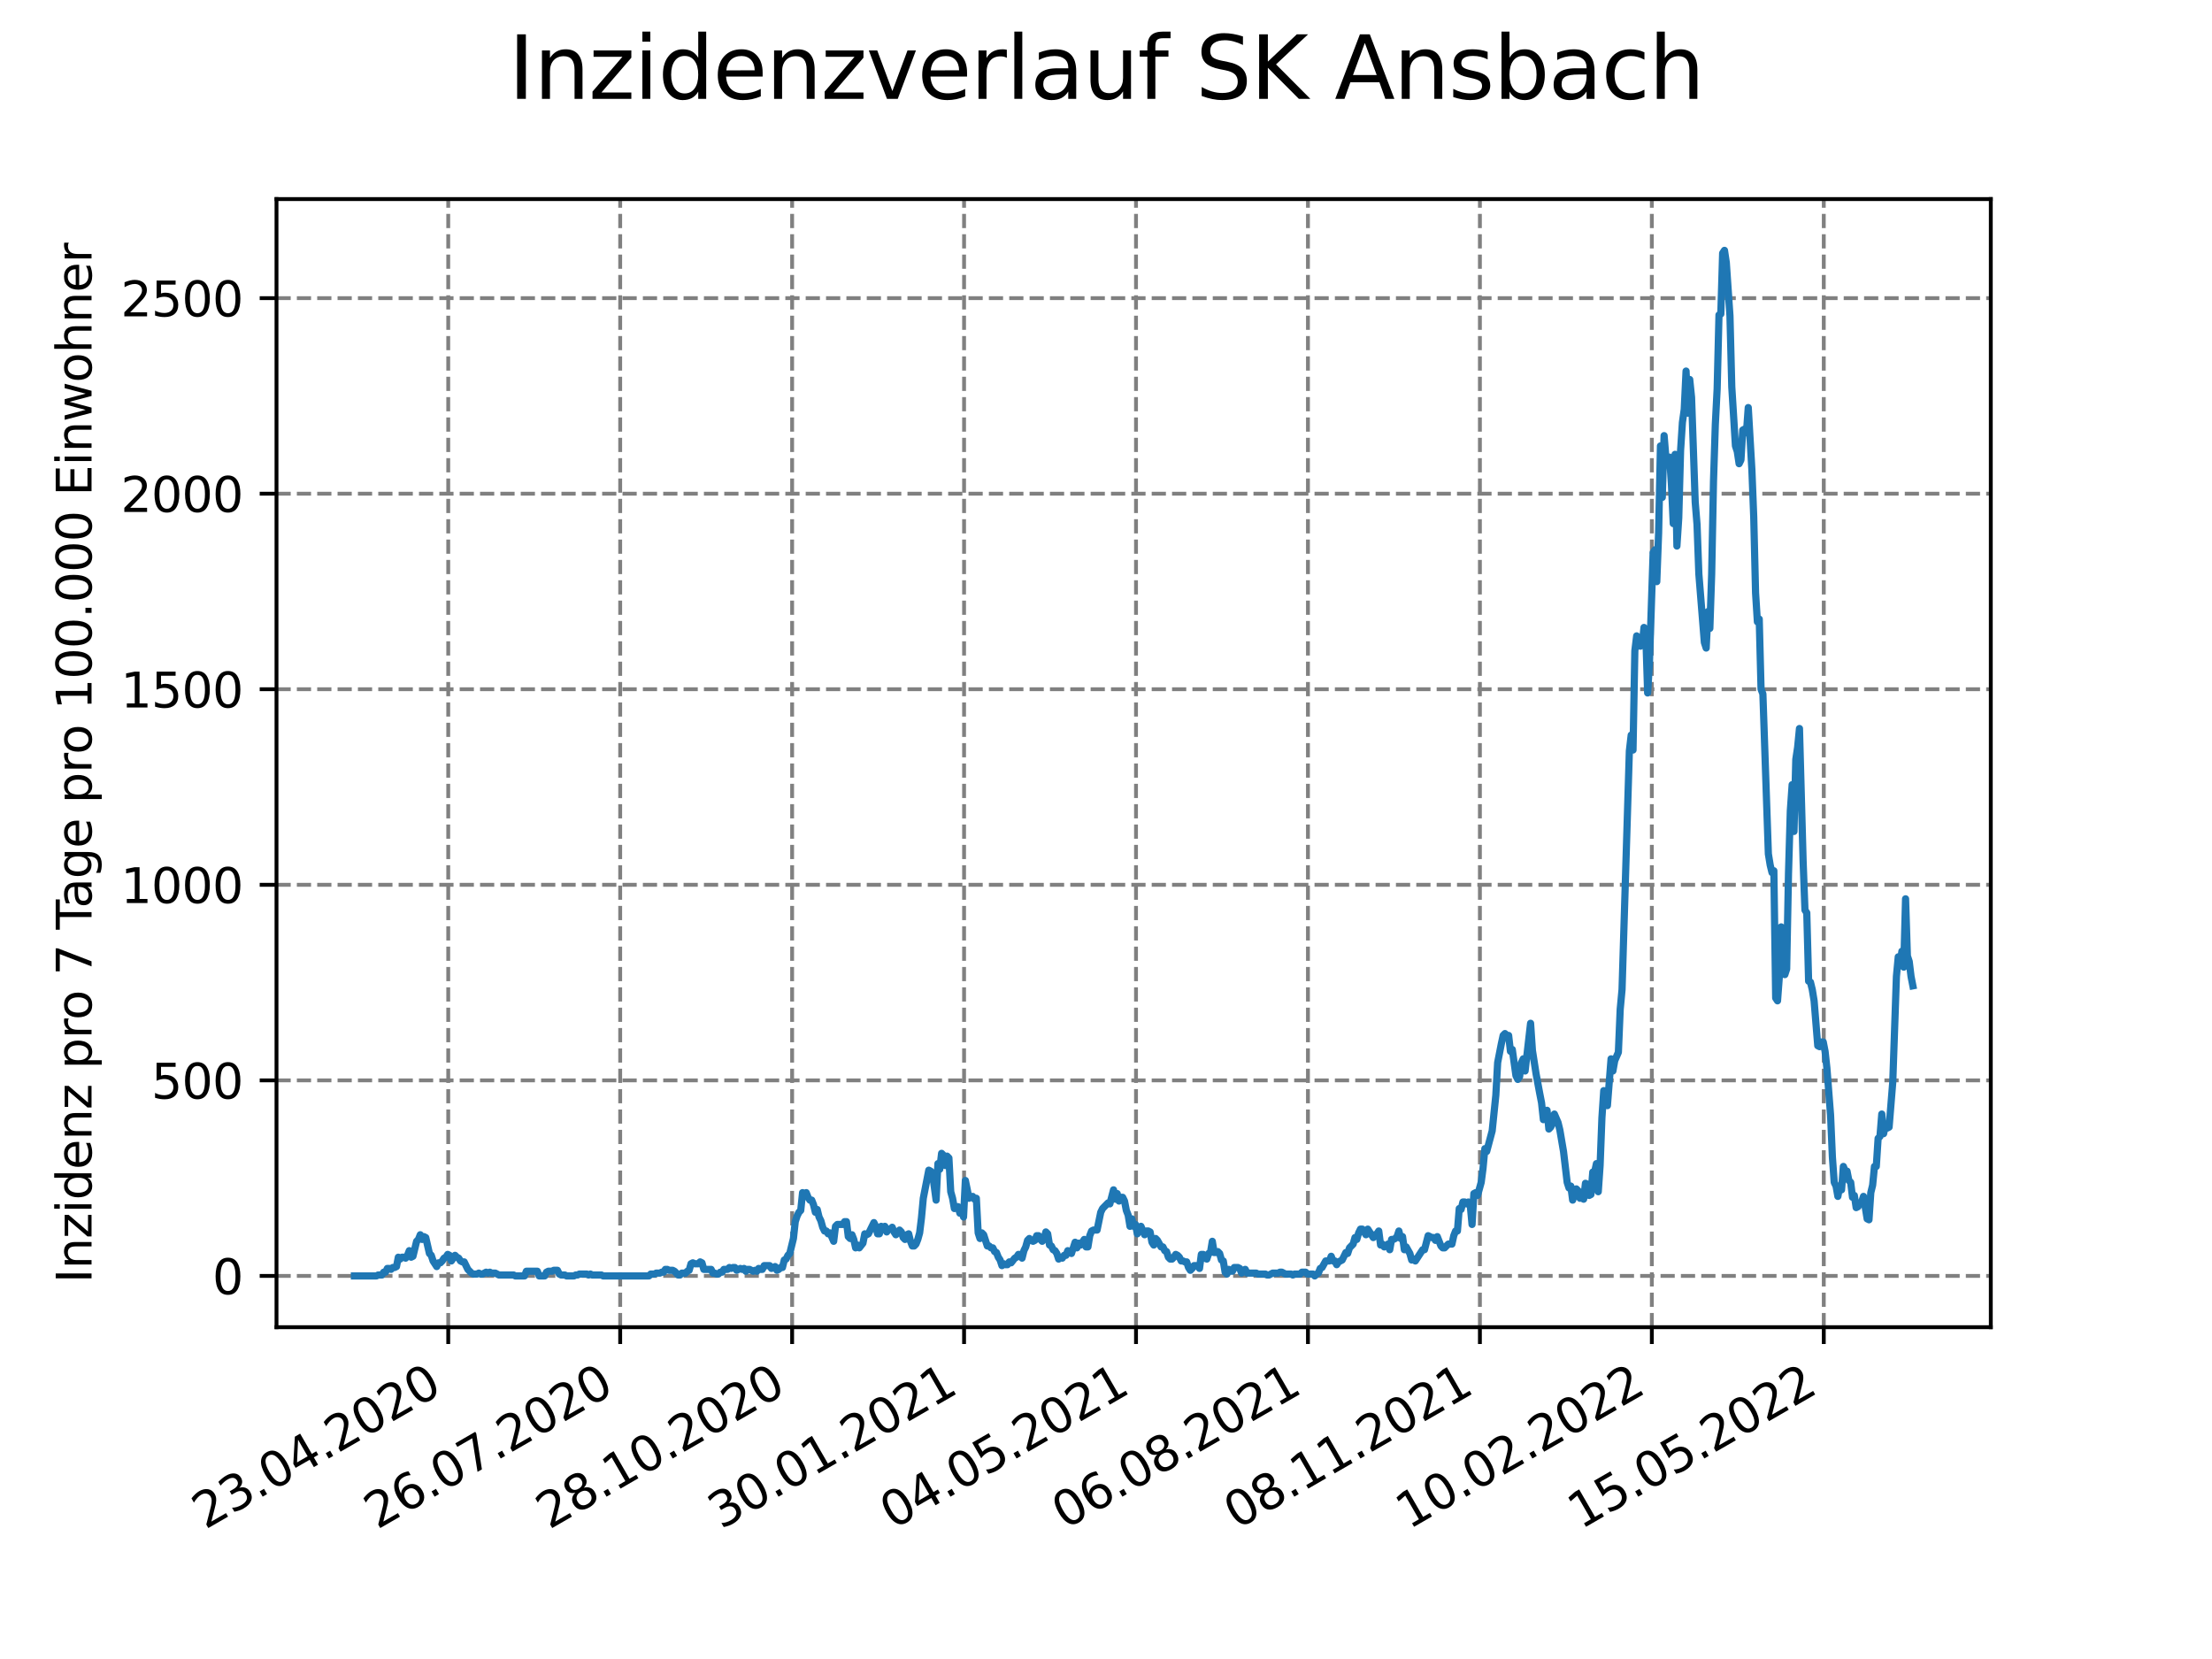 <?xml version="1.0" encoding="utf-8" standalone="no"?>
<!DOCTYPE svg PUBLIC "-//W3C//DTD SVG 1.1//EN"
  "http://www.w3.org/Graphics/SVG/1.1/DTD/svg11.dtd">
<svg xmlns:xlink="http://www.w3.org/1999/xlink" width="460.8pt" height="345.6pt" viewBox="0 0 460.8 345.6" xmlns="http://www.w3.org/2000/svg" version="1.1">
 <defs>
  <style type="text/css">*{stroke-linejoin: round; stroke-linecap: butt}</style>
 </defs>
 <g id="figure_1">
  <g id="patch_1">
   <path d="M 0 345.6 
L 460.8 345.6 
L 460.8 0 
L 0 0 
z
" style="fill: #ffffff"/>
  </g>
  <g id="axes_1">
   <g id="patch_2">
    <path d="M 57.6 276.48 
L 414.72 276.48 
L 414.72 41.472 
L 57.6 41.472 
z
" style="fill: #ffffff"/>
   </g>
   <g id="matplotlib.axis_1">
    <g id="xtick_1">
     <g id="line2d_1">
      <path d="M 93.377 276.48 
L 93.377 41.472 
" clip-path="url(#p23b00a2fdf)" style="fill: none; stroke-dasharray: 2.96,1.28; stroke-dashoffset: 0; stroke: #808080; stroke-width: 0.8"/>
     </g>
     <g id="line2d_2">
      <defs>
       <path id="m3eb4e3d3c9" d="M 0 0 
L 0 3.5 
" style="stroke: #000000; stroke-width: 0.8"/>
      </defs>
      <g>
       <use xlink:href="#m3eb4e3d3c9" x="93.377" y="276.48" style="stroke: #000000; stroke-width: 0.8"/>
      </g>
     </g>
     <g id="text_1">
      <!-- 23.04.2020 -->
      <g transform="translate(42.752 318.689)rotate(-30)scale(0.1 -0.1)">
       <defs>
        <path id="DejaVuSans-32" d="M 1228 531 
L 3431 531 
L 3431 0 
L 469 0 
L 469 531 
Q 828 903 1448 1529 
Q 2069 2156 2228 2338 
Q 2531 2678 2651 2914 
Q 2772 3150 2772 3378 
Q 2772 3750 2511 3984 
Q 2250 4219 1831 4219 
Q 1534 4219 1204 4116 
Q 875 4013 500 3803 
L 500 4441 
Q 881 4594 1212 4672 
Q 1544 4750 1819 4750 
Q 2544 4750 2975 4387 
Q 3406 4025 3406 3419 
Q 3406 3131 3298 2873 
Q 3191 2616 2906 2266 
Q 2828 2175 2409 1742 
Q 1991 1309 1228 531 
z
" transform="scale(0.016)"/>
        <path id="DejaVuSans-33" d="M 2597 2516 
Q 3050 2419 3304 2112 
Q 3559 1806 3559 1356 
Q 3559 666 3084 287 
Q 2609 -91 1734 -91 
Q 1441 -91 1130 -33 
Q 819 25 488 141 
L 488 750 
Q 750 597 1062 519 
Q 1375 441 1716 441 
Q 2309 441 2620 675 
Q 2931 909 2931 1356 
Q 2931 1769 2642 2001 
Q 2353 2234 1838 2234 
L 1294 2234 
L 1294 2753 
L 1863 2753 
Q 2328 2753 2575 2939 
Q 2822 3125 2822 3475 
Q 2822 3834 2567 4026 
Q 2313 4219 1838 4219 
Q 1578 4219 1281 4162 
Q 984 4106 628 3988 
L 628 4550 
Q 988 4650 1302 4700 
Q 1616 4750 1894 4750 
Q 2613 4750 3031 4423 
Q 3450 4097 3450 3541 
Q 3450 3153 3228 2886 
Q 3006 2619 2597 2516 
z
" transform="scale(0.016)"/>
        <path id="DejaVuSans-2e" d="M 684 794 
L 1344 794 
L 1344 0 
L 684 0 
L 684 794 
z
" transform="scale(0.016)"/>
        <path id="DejaVuSans-30" d="M 2034 4250 
Q 1547 4250 1301 3770 
Q 1056 3291 1056 2328 
Q 1056 1369 1301 889 
Q 1547 409 2034 409 
Q 2525 409 2770 889 
Q 3016 1369 3016 2328 
Q 3016 3291 2770 3770 
Q 2525 4250 2034 4250 
z
M 2034 4750 
Q 2819 4750 3233 4129 
Q 3647 3509 3647 2328 
Q 3647 1150 3233 529 
Q 2819 -91 2034 -91 
Q 1250 -91 836 529 
Q 422 1150 422 2328 
Q 422 3509 836 4129 
Q 1250 4750 2034 4750 
z
" transform="scale(0.016)"/>
        <path id="DejaVuSans-34" d="M 2419 4116 
L 825 1625 
L 2419 1625 
L 2419 4116 
z
M 2253 4666 
L 3047 4666 
L 3047 1625 
L 3713 1625 
L 3713 1100 
L 3047 1100 
L 3047 0 
L 2419 0 
L 2419 1100 
L 313 1100 
L 313 1709 
L 2253 4666 
z
" transform="scale(0.016)"/>
       </defs>
       <use xlink:href="#DejaVuSans-32"/>
       <use xlink:href="#DejaVuSans-33" x="63.623"/>
       <use xlink:href="#DejaVuSans-2e" x="127.246"/>
       <use xlink:href="#DejaVuSans-30" x="159.033"/>
       <use xlink:href="#DejaVuSans-34" x="222.656"/>
       <use xlink:href="#DejaVuSans-2e" x="286.279"/>
       <use xlink:href="#DejaVuSans-32" x="318.066"/>
       <use xlink:href="#DejaVuSans-30" x="381.689"/>
       <use xlink:href="#DejaVuSans-32" x="445.312"/>
       <use xlink:href="#DejaVuSans-30" x="508.936"/>
      </g>
     </g>
    </g>
    <g id="xtick_2">
     <g id="line2d_3">
      <path d="M 129.196 276.48 
L 129.196 41.472 
" clip-path="url(#p23b00a2fdf)" style="fill: none; stroke-dasharray: 2.96,1.28; stroke-dashoffset: 0; stroke: #808080; stroke-width: 0.8"/>
     </g>
     <g id="line2d_4">
      <g>
       <use xlink:href="#m3eb4e3d3c9" x="129.196" y="276.48" style="stroke: #000000; stroke-width: 0.8"/>
      </g>
     </g>
     <g id="text_2">
      <!-- 26.07.2020 -->
      <g transform="translate(78.571 318.689)rotate(-30)scale(0.1 -0.1)">
       <defs>
        <path id="DejaVuSans-36" d="M 2113 2584 
Q 1688 2584 1439 2293 
Q 1191 2003 1191 1497 
Q 1191 994 1439 701 
Q 1688 409 2113 409 
Q 2538 409 2786 701 
Q 3034 994 3034 1497 
Q 3034 2003 2786 2293 
Q 2538 2584 2113 2584 
z
M 3366 4563 
L 3366 3988 
Q 3128 4100 2886 4159 
Q 2644 4219 2406 4219 
Q 1781 4219 1451 3797 
Q 1122 3375 1075 2522 
Q 1259 2794 1537 2939 
Q 1816 3084 2150 3084 
Q 2853 3084 3261 2657 
Q 3669 2231 3669 1497 
Q 3669 778 3244 343 
Q 2819 -91 2113 -91 
Q 1303 -91 875 529 
Q 447 1150 447 2328 
Q 447 3434 972 4092 
Q 1497 4750 2381 4750 
Q 2619 4750 2861 4703 
Q 3103 4656 3366 4563 
z
" transform="scale(0.016)"/>
        <path id="DejaVuSans-37" d="M 525 4666 
L 3525 4666 
L 3525 4397 
L 1831 0 
L 1172 0 
L 2766 4134 
L 525 4134 
L 525 4666 
z
" transform="scale(0.016)"/>
       </defs>
       <use xlink:href="#DejaVuSans-32"/>
       <use xlink:href="#DejaVuSans-36" x="63.623"/>
       <use xlink:href="#DejaVuSans-2e" x="127.246"/>
       <use xlink:href="#DejaVuSans-30" x="159.033"/>
       <use xlink:href="#DejaVuSans-37" x="222.656"/>
       <use xlink:href="#DejaVuSans-2e" x="286.279"/>
       <use xlink:href="#DejaVuSans-32" x="318.066"/>
       <use xlink:href="#DejaVuSans-30" x="381.689"/>
       <use xlink:href="#DejaVuSans-32" x="445.312"/>
       <use xlink:href="#DejaVuSans-30" x="508.936"/>
      </g>
     </g>
    </g>
    <g id="xtick_3">
     <g id="line2d_5">
      <path d="M 165.015 276.48 
L 165.015 41.472 
" clip-path="url(#p23b00a2fdf)" style="fill: none; stroke-dasharray: 2.96,1.28; stroke-dashoffset: 0; stroke: #808080; stroke-width: 0.8"/>
     </g>
     <g id="line2d_6">
      <g>
       <use xlink:href="#m3eb4e3d3c9" x="165.015" y="276.48" style="stroke: #000000; stroke-width: 0.8"/>
      </g>
     </g>
     <g id="text_3">
      <!-- 28.10.2020 -->
      <g transform="translate(114.39 318.689)rotate(-30)scale(0.1 -0.1)">
       <defs>
        <path id="DejaVuSans-38" d="M 2034 2216 
Q 1584 2216 1326 1975 
Q 1069 1734 1069 1313 
Q 1069 891 1326 650 
Q 1584 409 2034 409 
Q 2484 409 2743 651 
Q 3003 894 3003 1313 
Q 3003 1734 2745 1975 
Q 2488 2216 2034 2216 
z
M 1403 2484 
Q 997 2584 770 2862 
Q 544 3141 544 3541 
Q 544 4100 942 4425 
Q 1341 4750 2034 4750 
Q 2731 4750 3128 4425 
Q 3525 4100 3525 3541 
Q 3525 3141 3298 2862 
Q 3072 2584 2669 2484 
Q 3125 2378 3379 2068 
Q 3634 1759 3634 1313 
Q 3634 634 3220 271 
Q 2806 -91 2034 -91 
Q 1263 -91 848 271 
Q 434 634 434 1313 
Q 434 1759 690 2068 
Q 947 2378 1403 2484 
z
M 1172 3481 
Q 1172 3119 1398 2916 
Q 1625 2713 2034 2713 
Q 2441 2713 2670 2916 
Q 2900 3119 2900 3481 
Q 2900 3844 2670 4047 
Q 2441 4250 2034 4250 
Q 1625 4250 1398 4047 
Q 1172 3844 1172 3481 
z
" transform="scale(0.016)"/>
        <path id="DejaVuSans-31" d="M 794 531 
L 1825 531 
L 1825 4091 
L 703 3866 
L 703 4441 
L 1819 4666 
L 2450 4666 
L 2450 531 
L 3481 531 
L 3481 0 
L 794 0 
L 794 531 
z
" transform="scale(0.016)"/>
       </defs>
       <use xlink:href="#DejaVuSans-32"/>
       <use xlink:href="#DejaVuSans-38" x="63.623"/>
       <use xlink:href="#DejaVuSans-2e" x="127.246"/>
       <use xlink:href="#DejaVuSans-31" x="159.033"/>
       <use xlink:href="#DejaVuSans-30" x="222.656"/>
       <use xlink:href="#DejaVuSans-2e" x="286.279"/>
       <use xlink:href="#DejaVuSans-32" x="318.066"/>
       <use xlink:href="#DejaVuSans-30" x="381.689"/>
       <use xlink:href="#DejaVuSans-32" x="445.312"/>
       <use xlink:href="#DejaVuSans-30" x="508.936"/>
      </g>
     </g>
    </g>
    <g id="xtick_4">
     <g id="line2d_7">
      <path d="M 200.833 276.48 
L 200.833 41.472 
" clip-path="url(#p23b00a2fdf)" style="fill: none; stroke-dasharray: 2.96,1.28; stroke-dashoffset: 0; stroke: #808080; stroke-width: 0.8"/>
     </g>
     <g id="line2d_8">
      <g>
       <use xlink:href="#m3eb4e3d3c9" x="200.833" y="276.48" style="stroke: #000000; stroke-width: 0.8"/>
      </g>
     </g>
     <g id="text_4">
      <!-- 30.01.2021 -->
      <g transform="translate(150.208 318.689)rotate(-30)scale(0.1 -0.1)">
       <use xlink:href="#DejaVuSans-33"/>
       <use xlink:href="#DejaVuSans-30" x="63.623"/>
       <use xlink:href="#DejaVuSans-2e" x="127.246"/>
       <use xlink:href="#DejaVuSans-30" x="159.033"/>
       <use xlink:href="#DejaVuSans-31" x="222.656"/>
       <use xlink:href="#DejaVuSans-2e" x="286.279"/>
       <use xlink:href="#DejaVuSans-32" x="318.066"/>
       <use xlink:href="#DejaVuSans-30" x="381.689"/>
       <use xlink:href="#DejaVuSans-32" x="445.312"/>
       <use xlink:href="#DejaVuSans-31" x="508.936"/>
      </g>
     </g>
    </g>
    <g id="xtick_5">
     <g id="line2d_9">
      <path d="M 236.652 276.48 
L 236.652 41.472 
" clip-path="url(#p23b00a2fdf)" style="fill: none; stroke-dasharray: 2.96,1.28; stroke-dashoffset: 0; stroke: #808080; stroke-width: 0.8"/>
     </g>
     <g id="line2d_10">
      <g>
       <use xlink:href="#m3eb4e3d3c9" x="236.652" y="276.48" style="stroke: #000000; stroke-width: 0.8"/>
      </g>
     </g>
     <g id="text_5">
      <!-- 04.05.2021 -->
      <g transform="translate(186.027 318.689)rotate(-30)scale(0.1 -0.1)">
       <defs>
        <path id="DejaVuSans-35" d="M 691 4666 
L 3169 4666 
L 3169 4134 
L 1269 4134 
L 1269 2991 
Q 1406 3038 1543 3061 
Q 1681 3084 1819 3084 
Q 2600 3084 3056 2656 
Q 3513 2228 3513 1497 
Q 3513 744 3044 326 
Q 2575 -91 1722 -91 
Q 1428 -91 1123 -41 
Q 819 9 494 109 
L 494 744 
Q 775 591 1075 516 
Q 1375 441 1709 441 
Q 2250 441 2565 725 
Q 2881 1009 2881 1497 
Q 2881 1984 2565 2268 
Q 2250 2553 1709 2553 
Q 1456 2553 1204 2497 
Q 953 2441 691 2322 
L 691 4666 
z
" transform="scale(0.016)"/>
       </defs>
       <use xlink:href="#DejaVuSans-30"/>
       <use xlink:href="#DejaVuSans-34" x="63.623"/>
       <use xlink:href="#DejaVuSans-2e" x="127.246"/>
       <use xlink:href="#DejaVuSans-30" x="159.033"/>
       <use xlink:href="#DejaVuSans-35" x="222.656"/>
       <use xlink:href="#DejaVuSans-2e" x="286.279"/>
       <use xlink:href="#DejaVuSans-32" x="318.066"/>
       <use xlink:href="#DejaVuSans-30" x="381.689"/>
       <use xlink:href="#DejaVuSans-32" x="445.312"/>
       <use xlink:href="#DejaVuSans-31" x="508.936"/>
      </g>
     </g>
    </g>
    <g id="xtick_6">
     <g id="line2d_11">
      <path d="M 272.471 276.48 
L 272.471 41.472 
" clip-path="url(#p23b00a2fdf)" style="fill: none; stroke-dasharray: 2.96,1.28; stroke-dashoffset: 0; stroke: #808080; stroke-width: 0.8"/>
     </g>
     <g id="line2d_12">
      <g>
       <use xlink:href="#m3eb4e3d3c9" x="272.471" y="276.48" style="stroke: #000000; stroke-width: 0.8"/>
      </g>
     </g>
     <g id="text_6">
      <!-- 06.08.2021 -->
      <g transform="translate(221.846 318.689)rotate(-30)scale(0.1 -0.1)">
       <use xlink:href="#DejaVuSans-30"/>
       <use xlink:href="#DejaVuSans-36" x="63.623"/>
       <use xlink:href="#DejaVuSans-2e" x="127.246"/>
       <use xlink:href="#DejaVuSans-30" x="159.033"/>
       <use xlink:href="#DejaVuSans-38" x="222.656"/>
       <use xlink:href="#DejaVuSans-2e" x="286.279"/>
       <use xlink:href="#DejaVuSans-32" x="318.066"/>
       <use xlink:href="#DejaVuSans-30" x="381.689"/>
       <use xlink:href="#DejaVuSans-32" x="445.312"/>
       <use xlink:href="#DejaVuSans-31" x="508.936"/>
      </g>
     </g>
    </g>
    <g id="xtick_7">
     <g id="line2d_13">
      <path d="M 308.29 276.48 
L 308.29 41.472 
" clip-path="url(#p23b00a2fdf)" style="fill: none; stroke-dasharray: 2.96,1.28; stroke-dashoffset: 0; stroke: #808080; stroke-width: 0.8"/>
     </g>
     <g id="line2d_14">
      <g>
       <use xlink:href="#m3eb4e3d3c9" x="308.29" y="276.48" style="stroke: #000000; stroke-width: 0.8"/>
      </g>
     </g>
     <g id="text_7">
      <!-- 08.11.2021 -->
      <g transform="translate(257.664 318.689)rotate(-30)scale(0.1 -0.1)">
       <use xlink:href="#DejaVuSans-30"/>
       <use xlink:href="#DejaVuSans-38" x="63.623"/>
       <use xlink:href="#DejaVuSans-2e" x="127.246"/>
       <use xlink:href="#DejaVuSans-31" x="159.033"/>
       <use xlink:href="#DejaVuSans-31" x="222.656"/>
       <use xlink:href="#DejaVuSans-2e" x="286.279"/>
       <use xlink:href="#DejaVuSans-32" x="318.066"/>
       <use xlink:href="#DejaVuSans-30" x="381.689"/>
       <use xlink:href="#DejaVuSans-32" x="445.312"/>
       <use xlink:href="#DejaVuSans-31" x="508.936"/>
      </g>
     </g>
    </g>
    <g id="xtick_8">
     <g id="line2d_15">
      <path d="M 344.108 276.48 
L 344.108 41.472 
" clip-path="url(#p23b00a2fdf)" style="fill: none; stroke-dasharray: 2.96,1.28; stroke-dashoffset: 0; stroke: #808080; stroke-width: 0.8"/>
     </g>
     <g id="line2d_16">
      <g>
       <use xlink:href="#m3eb4e3d3c9" x="344.108" y="276.48" style="stroke: #000000; stroke-width: 0.8"/>
      </g>
     </g>
     <g id="text_8">
      <!-- 10.02.2022 -->
      <g transform="translate(293.483 318.689)rotate(-30)scale(0.1 -0.1)">
       <use xlink:href="#DejaVuSans-31"/>
       <use xlink:href="#DejaVuSans-30" x="63.623"/>
       <use xlink:href="#DejaVuSans-2e" x="127.246"/>
       <use xlink:href="#DejaVuSans-30" x="159.033"/>
       <use xlink:href="#DejaVuSans-32" x="222.656"/>
       <use xlink:href="#DejaVuSans-2e" x="286.279"/>
       <use xlink:href="#DejaVuSans-32" x="318.066"/>
       <use xlink:href="#DejaVuSans-30" x="381.689"/>
       <use xlink:href="#DejaVuSans-32" x="445.312"/>
       <use xlink:href="#DejaVuSans-32" x="508.936"/>
      </g>
     </g>
    </g>
    <g id="xtick_9">
     <g id="line2d_17">
      <path d="M 379.927 276.48 
L 379.927 41.472 
" clip-path="url(#p23b00a2fdf)" style="fill: none; stroke-dasharray: 2.96,1.28; stroke-dashoffset: 0; stroke: #808080; stroke-width: 0.8"/>
     </g>
     <g id="line2d_18">
      <g>
       <use xlink:href="#m3eb4e3d3c9" x="379.927" y="276.48" style="stroke: #000000; stroke-width: 0.8"/>
      </g>
     </g>
     <g id="text_9">
      <!-- 15.05.2022 -->
      <g transform="translate(329.302 318.689)rotate(-30)scale(0.1 -0.1)">
       <use xlink:href="#DejaVuSans-31"/>
       <use xlink:href="#DejaVuSans-35" x="63.623"/>
       <use xlink:href="#DejaVuSans-2e" x="127.246"/>
       <use xlink:href="#DejaVuSans-30" x="159.033"/>
       <use xlink:href="#DejaVuSans-35" x="222.656"/>
       <use xlink:href="#DejaVuSans-2e" x="286.279"/>
       <use xlink:href="#DejaVuSans-32" x="318.066"/>
       <use xlink:href="#DejaVuSans-30" x="381.689"/>
       <use xlink:href="#DejaVuSans-32" x="445.312"/>
       <use xlink:href="#DejaVuSans-32" x="508.936"/>
      </g>
     </g>
    </g>
   </g>
   <g id="matplotlib.axis_2">
    <g id="ytick_1">
     <g id="line2d_19">
      <path d="M 57.6 265.798 
L 414.72 265.798 
" clip-path="url(#p23b00a2fdf)" style="fill: none; stroke-dasharray: 2.96,1.28; stroke-dashoffset: 0; stroke: #808080; stroke-width: 0.8"/>
     </g>
     <g id="line2d_20">
      <defs>
       <path id="ma7a6ec6ac4" d="M 0 0 
L -3.5 0 
" style="stroke: #000000; stroke-width: 0.8"/>
      </defs>
      <g>
       <use xlink:href="#ma7a6ec6ac4" x="57.6" y="265.798" style="stroke: #000000; stroke-width: 0.8"/>
      </g>
     </g>
     <g id="text_10">
      <!-- 0 -->
      <g transform="translate(44.237 269.597)scale(0.1 -0.1)">
       <use xlink:href="#DejaVuSans-30"/>
      </g>
     </g>
    </g>
    <g id="ytick_2">
     <g id="line2d_21">
      <path d="M 57.6 225.059 
L 414.72 225.059 
" clip-path="url(#p23b00a2fdf)" style="fill: none; stroke-dasharray: 2.96,1.28; stroke-dashoffset: 0; stroke: #808080; stroke-width: 0.8"/>
     </g>
     <g id="line2d_22">
      <g>
       <use xlink:href="#ma7a6ec6ac4" x="57.6" y="225.059" style="stroke: #000000; stroke-width: 0.8"/>
      </g>
     </g>
     <g id="text_11">
      <!-- 500 -->
      <g transform="translate(31.512 228.859)scale(0.1 -0.1)">
       <use xlink:href="#DejaVuSans-35"/>
       <use xlink:href="#DejaVuSans-30" x="63.623"/>
       <use xlink:href="#DejaVuSans-30" x="127.246"/>
      </g>
     </g>
    </g>
    <g id="ytick_3">
     <g id="line2d_23">
      <path d="M 57.6 184.321 
L 414.72 184.321 
" clip-path="url(#p23b00a2fdf)" style="fill: none; stroke-dasharray: 2.96,1.28; stroke-dashoffset: 0; stroke: #808080; stroke-width: 0.8"/>
     </g>
     <g id="line2d_24">
      <g>
       <use xlink:href="#ma7a6ec6ac4" x="57.6" y="184.321" style="stroke: #000000; stroke-width: 0.8"/>
      </g>
     </g>
     <g id="text_12">
      <!-- 1000 -->
      <g transform="translate(25.15 188.12)scale(0.1 -0.1)">
       <use xlink:href="#DejaVuSans-31"/>
       <use xlink:href="#DejaVuSans-30" x="63.623"/>
       <use xlink:href="#DejaVuSans-30" x="127.246"/>
       <use xlink:href="#DejaVuSans-30" x="190.869"/>
      </g>
     </g>
    </g>
    <g id="ytick_4">
     <g id="line2d_25">
      <path d="M 57.6 143.582 
L 414.72 143.582 
" clip-path="url(#p23b00a2fdf)" style="fill: none; stroke-dasharray: 2.96,1.28; stroke-dashoffset: 0; stroke: #808080; stroke-width: 0.8"/>
     </g>
     <g id="line2d_26">
      <g>
       <use xlink:href="#ma7a6ec6ac4" x="57.6" y="143.582" style="stroke: #000000; stroke-width: 0.8"/>
      </g>
     </g>
     <g id="text_13">
      <!-- 1500 -->
      <g transform="translate(25.15 147.382)scale(0.1 -0.1)">
       <use xlink:href="#DejaVuSans-31"/>
       <use xlink:href="#DejaVuSans-35" x="63.623"/>
       <use xlink:href="#DejaVuSans-30" x="127.246"/>
       <use xlink:href="#DejaVuSans-30" x="190.869"/>
      </g>
     </g>
    </g>
    <g id="ytick_5">
     <g id="line2d_27">
      <path d="M 57.6 102.844 
L 414.72 102.844 
" clip-path="url(#p23b00a2fdf)" style="fill: none; stroke-dasharray: 2.96,1.28; stroke-dashoffset: 0; stroke: #808080; stroke-width: 0.8"/>
     </g>
     <g id="line2d_28">
      <g>
       <use xlink:href="#ma7a6ec6ac4" x="57.6" y="102.844" style="stroke: #000000; stroke-width: 0.8"/>
      </g>
     </g>
     <g id="text_14">
      <!-- 2000 -->
      <g transform="translate(25.15 106.643)scale(0.1 -0.1)">
       <use xlink:href="#DejaVuSans-32"/>
       <use xlink:href="#DejaVuSans-30" x="63.623"/>
       <use xlink:href="#DejaVuSans-30" x="127.246"/>
       <use xlink:href="#DejaVuSans-30" x="190.869"/>
      </g>
     </g>
    </g>
    <g id="ytick_6">
     <g id="line2d_29">
      <path d="M 57.6 62.105 
L 414.72 62.105 
" clip-path="url(#p23b00a2fdf)" style="fill: none; stroke-dasharray: 2.96,1.28; stroke-dashoffset: 0; stroke: #808080; stroke-width: 0.8"/>
     </g>
     <g id="line2d_30">
      <g>
       <use xlink:href="#ma7a6ec6ac4" x="57.6" y="62.105" style="stroke: #000000; stroke-width: 0.8"/>
      </g>
     </g>
     <g id="text_15">
      <!-- 2500 -->
      <g transform="translate(25.15 65.905)scale(0.1 -0.1)">
       <use xlink:href="#DejaVuSans-32"/>
       <use xlink:href="#DejaVuSans-35" x="63.623"/>
       <use xlink:href="#DejaVuSans-30" x="127.246"/>
       <use xlink:href="#DejaVuSans-30" x="190.869"/>
      </g>
     </g>
    </g>
    <g id="text_16">
     <!-- Inzidenz pro 7 Tage pro 100.000 Einwohner -->
     <g transform="translate(19.07 267.301)rotate(-90)scale(0.1 -0.1)">
      <defs>
       <path id="DejaVuSans-49" d="M 628 4666 
L 1259 4666 
L 1259 0 
L 628 0 
L 628 4666 
z
" transform="scale(0.016)"/>
       <path id="DejaVuSans-6e" d="M 3513 2113 
L 3513 0 
L 2938 0 
L 2938 2094 
Q 2938 2591 2744 2837 
Q 2550 3084 2163 3084 
Q 1697 3084 1428 2787 
Q 1159 2491 1159 1978 
L 1159 0 
L 581 0 
L 581 3500 
L 1159 3500 
L 1159 2956 
Q 1366 3272 1645 3428 
Q 1925 3584 2291 3584 
Q 2894 3584 3203 3211 
Q 3513 2838 3513 2113 
z
" transform="scale(0.016)"/>
       <path id="DejaVuSans-7a" d="M 353 3500 
L 3084 3500 
L 3084 2975 
L 922 459 
L 3084 459 
L 3084 0 
L 275 0 
L 275 525 
L 2438 3041 
L 353 3041 
L 353 3500 
z
" transform="scale(0.016)"/>
       <path id="DejaVuSans-69" d="M 603 3500 
L 1178 3500 
L 1178 0 
L 603 0 
L 603 3500 
z
M 603 4863 
L 1178 4863 
L 1178 4134 
L 603 4134 
L 603 4863 
z
" transform="scale(0.016)"/>
       <path id="DejaVuSans-64" d="M 2906 2969 
L 2906 4863 
L 3481 4863 
L 3481 0 
L 2906 0 
L 2906 525 
Q 2725 213 2448 61 
Q 2172 -91 1784 -91 
Q 1150 -91 751 415 
Q 353 922 353 1747 
Q 353 2572 751 3078 
Q 1150 3584 1784 3584 
Q 2172 3584 2448 3432 
Q 2725 3281 2906 2969 
z
M 947 1747 
Q 947 1113 1208 752 
Q 1469 391 1925 391 
Q 2381 391 2643 752 
Q 2906 1113 2906 1747 
Q 2906 2381 2643 2742 
Q 2381 3103 1925 3103 
Q 1469 3103 1208 2742 
Q 947 2381 947 1747 
z
" transform="scale(0.016)"/>
       <path id="DejaVuSans-65" d="M 3597 1894 
L 3597 1613 
L 953 1613 
Q 991 1019 1311 708 
Q 1631 397 2203 397 
Q 2534 397 2845 478 
Q 3156 559 3463 722 
L 3463 178 
Q 3153 47 2828 -22 
Q 2503 -91 2169 -91 
Q 1331 -91 842 396 
Q 353 884 353 1716 
Q 353 2575 817 3079 
Q 1281 3584 2069 3584 
Q 2775 3584 3186 3129 
Q 3597 2675 3597 1894 
z
M 3022 2063 
Q 3016 2534 2758 2815 
Q 2500 3097 2075 3097 
Q 1594 3097 1305 2825 
Q 1016 2553 972 2059 
L 3022 2063 
z
" transform="scale(0.016)"/>
       <path id="DejaVuSans-20" transform="scale(0.016)"/>
       <path id="DejaVuSans-70" d="M 1159 525 
L 1159 -1331 
L 581 -1331 
L 581 3500 
L 1159 3500 
L 1159 2969 
Q 1341 3281 1617 3432 
Q 1894 3584 2278 3584 
Q 2916 3584 3314 3078 
Q 3713 2572 3713 1747 
Q 3713 922 3314 415 
Q 2916 -91 2278 -91 
Q 1894 -91 1617 61 
Q 1341 213 1159 525 
z
M 3116 1747 
Q 3116 2381 2855 2742 
Q 2594 3103 2138 3103 
Q 1681 3103 1420 2742 
Q 1159 2381 1159 1747 
Q 1159 1113 1420 752 
Q 1681 391 2138 391 
Q 2594 391 2855 752 
Q 3116 1113 3116 1747 
z
" transform="scale(0.016)"/>
       <path id="DejaVuSans-72" d="M 2631 2963 
Q 2534 3019 2420 3045 
Q 2306 3072 2169 3072 
Q 1681 3072 1420 2755 
Q 1159 2438 1159 1844 
L 1159 0 
L 581 0 
L 581 3500 
L 1159 3500 
L 1159 2956 
Q 1341 3275 1631 3429 
Q 1922 3584 2338 3584 
Q 2397 3584 2469 3576 
Q 2541 3569 2628 3553 
L 2631 2963 
z
" transform="scale(0.016)"/>
       <path id="DejaVuSans-6f" d="M 1959 3097 
Q 1497 3097 1228 2736 
Q 959 2375 959 1747 
Q 959 1119 1226 758 
Q 1494 397 1959 397 
Q 2419 397 2687 759 
Q 2956 1122 2956 1747 
Q 2956 2369 2687 2733 
Q 2419 3097 1959 3097 
z
M 1959 3584 
Q 2709 3584 3137 3096 
Q 3566 2609 3566 1747 
Q 3566 888 3137 398 
Q 2709 -91 1959 -91 
Q 1206 -91 779 398 
Q 353 888 353 1747 
Q 353 2609 779 3096 
Q 1206 3584 1959 3584 
z
" transform="scale(0.016)"/>
       <path id="DejaVuSans-54" d="M -19 4666 
L 3928 4666 
L 3928 4134 
L 2272 4134 
L 2272 0 
L 1638 0 
L 1638 4134 
L -19 4134 
L -19 4666 
z
" transform="scale(0.016)"/>
       <path id="DejaVuSans-61" d="M 2194 1759 
Q 1497 1759 1228 1600 
Q 959 1441 959 1056 
Q 959 750 1161 570 
Q 1363 391 1709 391 
Q 2188 391 2477 730 
Q 2766 1069 2766 1631 
L 2766 1759 
L 2194 1759 
z
M 3341 1997 
L 3341 0 
L 2766 0 
L 2766 531 
Q 2569 213 2275 61 
Q 1981 -91 1556 -91 
Q 1019 -91 701 211 
Q 384 513 384 1019 
Q 384 1609 779 1909 
Q 1175 2209 1959 2209 
L 2766 2209 
L 2766 2266 
Q 2766 2663 2505 2880 
Q 2244 3097 1772 3097 
Q 1472 3097 1187 3025 
Q 903 2953 641 2809 
L 641 3341 
Q 956 3463 1253 3523 
Q 1550 3584 1831 3584 
Q 2591 3584 2966 3190 
Q 3341 2797 3341 1997 
z
" transform="scale(0.016)"/>
       <path id="DejaVuSans-67" d="M 2906 1791 
Q 2906 2416 2648 2759 
Q 2391 3103 1925 3103 
Q 1463 3103 1205 2759 
Q 947 2416 947 1791 
Q 947 1169 1205 825 
Q 1463 481 1925 481 
Q 2391 481 2648 825 
Q 2906 1169 2906 1791 
z
M 3481 434 
Q 3481 -459 3084 -895 
Q 2688 -1331 1869 -1331 
Q 1566 -1331 1297 -1286 
Q 1028 -1241 775 -1147 
L 775 -588 
Q 1028 -725 1275 -790 
Q 1522 -856 1778 -856 
Q 2344 -856 2625 -561 
Q 2906 -266 2906 331 
L 2906 616 
Q 2728 306 2450 153 
Q 2172 0 1784 0 
Q 1141 0 747 490 
Q 353 981 353 1791 
Q 353 2603 747 3093 
Q 1141 3584 1784 3584 
Q 2172 3584 2450 3431 
Q 2728 3278 2906 2969 
L 2906 3500 
L 3481 3500 
L 3481 434 
z
" transform="scale(0.016)"/>
       <path id="DejaVuSans-45" d="M 628 4666 
L 3578 4666 
L 3578 4134 
L 1259 4134 
L 1259 2753 
L 3481 2753 
L 3481 2222 
L 1259 2222 
L 1259 531 
L 3634 531 
L 3634 0 
L 628 0 
L 628 4666 
z
" transform="scale(0.016)"/>
       <path id="DejaVuSans-77" d="M 269 3500 
L 844 3500 
L 1563 769 
L 2278 3500 
L 2956 3500 
L 3675 769 
L 4391 3500 
L 4966 3500 
L 4050 0 
L 3372 0 
L 2619 2869 
L 1863 0 
L 1184 0 
L 269 3500 
z
" transform="scale(0.016)"/>
       <path id="DejaVuSans-68" d="M 3513 2113 
L 3513 0 
L 2938 0 
L 2938 2094 
Q 2938 2591 2744 2837 
Q 2550 3084 2163 3084 
Q 1697 3084 1428 2787 
Q 1159 2491 1159 1978 
L 1159 0 
L 581 0 
L 581 4863 
L 1159 4863 
L 1159 2956 
Q 1366 3272 1645 3428 
Q 1925 3584 2291 3584 
Q 2894 3584 3203 3211 
Q 3513 2838 3513 2113 
z
" transform="scale(0.016)"/>
      </defs>
      <use xlink:href="#DejaVuSans-49"/>
      <use xlink:href="#DejaVuSans-6e" x="29.492"/>
      <use xlink:href="#DejaVuSans-7a" x="92.871"/>
      <use xlink:href="#DejaVuSans-69" x="145.361"/>
      <use xlink:href="#DejaVuSans-64" x="173.145"/>
      <use xlink:href="#DejaVuSans-65" x="236.621"/>
      <use xlink:href="#DejaVuSans-6e" x="298.145"/>
      <use xlink:href="#DejaVuSans-7a" x="361.523"/>
      <use xlink:href="#DejaVuSans-20" x="414.014"/>
      <use xlink:href="#DejaVuSans-70" x="445.801"/>
      <use xlink:href="#DejaVuSans-72" x="509.277"/>
      <use xlink:href="#DejaVuSans-6f" x="548.141"/>
      <use xlink:href="#DejaVuSans-20" x="609.322"/>
      <use xlink:href="#DejaVuSans-37" x="641.109"/>
      <use xlink:href="#DejaVuSans-20" x="704.732"/>
      <use xlink:href="#DejaVuSans-54" x="736.52"/>
      <use xlink:href="#DejaVuSans-61" x="781.104"/>
      <use xlink:href="#DejaVuSans-67" x="842.383"/>
      <use xlink:href="#DejaVuSans-65" x="905.859"/>
      <use xlink:href="#DejaVuSans-20" x="967.383"/>
      <use xlink:href="#DejaVuSans-70" x="999.17"/>
      <use xlink:href="#DejaVuSans-72" x="1062.646"/>
      <use xlink:href="#DejaVuSans-6f" x="1101.51"/>
      <use xlink:href="#DejaVuSans-20" x="1162.691"/>
      <use xlink:href="#DejaVuSans-31" x="1194.479"/>
      <use xlink:href="#DejaVuSans-30" x="1258.102"/>
      <use xlink:href="#DejaVuSans-30" x="1321.725"/>
      <use xlink:href="#DejaVuSans-2e" x="1385.348"/>
      <use xlink:href="#DejaVuSans-30" x="1417.135"/>
      <use xlink:href="#DejaVuSans-30" x="1480.758"/>
      <use xlink:href="#DejaVuSans-30" x="1544.381"/>
      <use xlink:href="#DejaVuSans-20" x="1608.004"/>
      <use xlink:href="#DejaVuSans-45" x="1639.791"/>
      <use xlink:href="#DejaVuSans-69" x="1702.975"/>
      <use xlink:href="#DejaVuSans-6e" x="1730.758"/>
      <use xlink:href="#DejaVuSans-77" x="1794.137"/>
      <use xlink:href="#DejaVuSans-6f" x="1875.924"/>
      <use xlink:href="#DejaVuSans-68" x="1937.105"/>
      <use xlink:href="#DejaVuSans-6e" x="2000.484"/>
      <use xlink:href="#DejaVuSans-65" x="2063.863"/>
      <use xlink:href="#DejaVuSans-72" x="2125.387"/>
     </g>
    </g>
   </g>
   <g id="line2d_31">
    <path d="M 73.833 265.798 
L 78.405 265.798 
L 78.786 265.603 
L 79.548 265.603 
L 79.93 265.018 
L 80.311 265.018 
L 80.692 264.238 
L 81.073 264.238 
L 81.454 264.433 
L 81.835 264.043 
L 82.216 264.043 
L 82.597 263.849 
L 82.978 261.899 
L 83.359 262.289 
L 83.74 261.899 
L 84.121 261.899 
L 84.502 262.094 
L 84.883 261.509 
L 85.264 260.535 
L 85.645 261.899 
L 86.026 261.704 
L 86.788 258.585 
L 87.169 258.196 
L 87.551 257.221 
L 87.932 258.196 
L 88.313 257.611 
L 88.694 257.806 
L 89.456 261.119 
L 89.837 261.509 
L 90.218 262.679 
L 90.98 263.849 
L 91.361 263.069 
L 91.742 263.069 
L 92.123 262.679 
L 92.504 262.094 
L 92.885 261.899 
L 93.266 261.314 
L 93.647 261.509 
L 94.028 262.679 
L 94.79 261.509 
L 95.172 261.899 
L 95.553 262.094 
L 95.934 262.679 
L 96.315 262.874 
L 96.696 262.874 
L 97.458 264.433 
L 98.22 265.213 
L 98.601 265.408 
L 99.363 265.408 
L 99.744 265.213 
L 100.125 265.408 
L 100.506 265.408 
L 101.268 265.018 
L 101.649 265.213 
L 102.03 265.018 
L 102.411 265.213 
L 103.174 265.213 
L 103.936 265.603 
L 106.984 265.603 
L 107.365 265.798 
L 109.27 265.798 
L 109.651 264.823 
L 111.938 264.823 
L 112.319 265.798 
L 113.462 265.798 
L 113.843 265.018 
L 114.224 264.823 
L 114.986 264.823 
L 115.367 264.628 
L 116.129 264.628 
L 116.51 265.408 
L 116.891 265.603 
L 117.653 265.603 
L 118.035 265.798 
L 119.559 265.798 
L 119.94 265.603 
L 120.321 265.603 
L 120.702 265.408 
L 122.226 265.408 
L 122.607 265.603 
L 122.988 265.408 
L 123.369 265.603 
L 125.274 265.603 
L 125.656 265.798 
L 135.182 265.798 
L 135.563 265.408 
L 136.325 265.408 
L 136.706 265.213 
L 137.468 265.213 
L 137.849 265.018 
L 138.23 265.018 
L 138.611 264.433 
L 138.992 264.433 
L 139.373 264.628 
L 140.135 264.628 
L 140.516 264.823 
L 141.279 265.603 
L 141.66 265.603 
L 142.041 265.213 
L 142.803 265.213 
L 143.184 264.823 
L 143.565 264.628 
L 143.946 263.264 
L 144.327 263.069 
L 144.708 263.264 
L 145.47 263.264 
L 145.851 262.874 
L 146.232 263.069 
L 146.613 264.433 
L 148.137 264.433 
L 148.519 265.213 
L 148.9 265.213 
L 149.281 265.408 
L 149.662 265.408 
L 150.043 265.018 
L 150.424 265.018 
L 150.805 264.433 
L 151.567 264.433 
L 151.948 264.043 
L 152.329 264.238 
L 152.71 264.043 
L 153.091 264.043 
L 153.472 264.628 
L 154.234 264.238 
L 154.615 264.433 
L 154.996 264.238 
L 155.377 264.823 
L 155.758 264.433 
L 156.14 264.433 
L 156.902 264.823 
L 157.283 264.628 
L 157.664 264.823 
L 158.045 264.238 
L 158.426 264.433 
L 158.807 264.433 
L 159.188 263.654 
L 160.331 263.654 
L 160.712 264.238 
L 161.474 263.849 
L 161.855 264.628 
L 162.236 264.433 
L 162.617 264.043 
L 162.998 264.043 
L 163.379 262.484 
L 163.761 262.289 
L 164.142 261.509 
L 164.523 261.119 
L 165.285 258.001 
L 165.666 254.492 
L 166.047 253.322 
L 166.428 252.543 
L 166.809 252.153 
L 167.19 248.449 
L 167.571 248.839 
L 167.952 248.449 
L 168.333 249.424 
L 168.714 250.008 
L 169.095 250.008 
L 169.476 250.983 
L 169.857 252.543 
L 170.238 251.958 
L 170.619 253.517 
L 171 254.297 
L 171.382 255.661 
L 171.763 256.441 
L 172.144 256.441 
L 172.525 257.026 
L 172.906 256.831 
L 173.668 258.585 
L 174.049 255.467 
L 174.43 255.077 
L 175.573 255.077 
L 175.954 254.492 
L 176.335 254.492 
L 176.716 257.611 
L 177.097 258.001 
L 177.478 257.221 
L 177.859 258.196 
L 178.24 259.95 
L 178.621 259.365 
L 179.003 259.95 
L 179.765 258.975 
L 180.146 257.026 
L 180.527 257.221 
L 180.908 257.026 
L 182.051 254.687 
L 182.432 255.467 
L 182.813 257.026 
L 183.194 257.026 
L 183.575 255.467 
L 183.956 255.856 
L 184.337 255.467 
L 184.718 256.636 
L 185.099 256.051 
L 185.48 256.051 
L 185.861 255.661 
L 186.242 256.636 
L 186.624 257.221 
L 187.386 256.246 
L 187.767 256.636 
L 188.148 257.806 
L 188.529 258.196 
L 188.91 257.221 
L 189.291 257.026 
L 189.672 258.585 
L 190.053 259.56 
L 190.434 259.56 
L 190.815 259.17 
L 191.196 258.196 
L 191.577 256.831 
L 191.958 253.712 
L 192.339 249.619 
L 193.482 243.771 
L 193.863 243.966 
L 194.245 244.355 
L 195.007 250.008 
L 195.388 242.406 
L 195.769 243.576 
L 196.15 240.262 
L 196.531 240.652 
L 196.912 242.796 
L 197.293 240.847 
L 197.674 241.237 
L 198.055 248.254 
L 198.436 249.619 
L 198.817 251.763 
L 199.198 251.373 
L 199.579 251.373 
L 199.96 252.737 
L 200.341 251.568 
L 200.722 253.517 
L 201.103 245.915 
L 201.866 249.619 
L 202.628 249.229 
L 203.009 249.814 
L 203.39 249.619 
L 203.771 256.831 
L 204.152 258.001 
L 204.533 256.831 
L 204.914 257.221 
L 205.676 259.56 
L 206.057 259.56 
L 206.438 259.95 
L 206.819 259.95 
L 207.2 260.73 
L 207.581 260.925 
L 207.962 261.899 
L 208.343 262.484 
L 208.724 263.654 
L 209.105 263.264 
L 209.487 263.459 
L 209.868 263.459 
L 210.249 262.874 
L 210.63 263.069 
L 211.392 262.094 
L 211.773 261.899 
L 212.154 261.314 
L 212.535 261.314 
L 212.916 262.094 
L 213.297 260.535 
L 213.678 259.755 
L 214.059 258.39 
L 214.44 258.001 
L 214.821 258.39 
L 215.202 258.585 
L 215.583 258.39 
L 215.964 257.416 
L 216.345 257.416 
L 216.726 258.196 
L 217.108 258.585 
L 217.489 258.001 
L 217.87 256.636 
L 218.251 257.026 
L 218.632 259.365 
L 219.013 259.56 
L 219.394 260.34 
L 219.775 260.535 
L 220.156 261.119 
L 220.537 262.289 
L 220.918 261.899 
L 221.299 262.094 
L 221.68 261.509 
L 222.061 261.509 
L 222.442 260.535 
L 222.823 260.73 
L 223.204 261.119 
L 223.966 258.78 
L 224.347 259.95 
L 224.729 258.975 
L 225.11 259.365 
L 225.872 258.196 
L 226.253 259.755 
L 226.634 259.755 
L 227.015 257.416 
L 227.396 256.441 
L 227.777 256.246 
L 228.539 256.246 
L 229.301 252.543 
L 229.682 251.763 
L 230.825 250.593 
L 231.206 250.788 
L 231.968 247.864 
L 232.35 249.814 
L 232.731 248.644 
L 233.112 250.203 
L 233.493 249.424 
L 233.874 249.424 
L 234.255 250.203 
L 234.636 252.153 
L 235.017 253.127 
L 235.398 255.467 
L 235.779 253.907 
L 236.16 255.467 
L 236.541 255.077 
L 236.922 257.026 
L 237.303 256.051 
L 237.684 255.467 
L 238.446 257.221 
L 238.827 256.441 
L 239.208 256.441 
L 239.589 256.636 
L 239.97 258.78 
L 240.352 259.365 
L 240.733 258.001 
L 241.114 258.39 
L 241.876 259.755 
L 242.257 259.755 
L 242.638 260.535 
L 243.019 260.73 
L 243.4 261.899 
L 243.781 262.289 
L 244.162 262.289 
L 244.543 261.899 
L 244.924 261.314 
L 245.305 261.509 
L 245.686 261.899 
L 246.067 262.679 
L 246.448 262.679 
L 246.829 262.874 
L 247.21 262.874 
L 247.591 264.043 
L 247.973 264.628 
L 248.354 264.238 
L 248.735 263.654 
L 249.497 263.654 
L 249.878 264.238 
L 250.259 261.314 
L 250.64 261.314 
L 251.021 262.094 
L 251.402 262.289 
L 251.783 261.119 
L 252.164 260.925 
L 252.545 258.585 
L 252.926 260.925 
L 253.307 260.925 
L 253.688 260.73 
L 254.069 261.119 
L 254.45 262.484 
L 254.831 262.679 
L 255.212 265.018 
L 255.594 265.408 
L 255.975 264.433 
L 256.356 264.823 
L 256.737 264.823 
L 257.118 264.043 
L 257.88 264.043 
L 258.261 264.238 
L 258.642 265.213 
L 259.023 264.628 
L 259.404 264.433 
L 259.785 265.213 
L 261.69 265.213 
L 262.071 265.408 
L 263.596 265.408 
L 263.977 265.603 
L 264.358 265.603 
L 265.12 265.213 
L 266.263 265.213 
L 266.644 265.018 
L 267.025 265.018 
L 267.787 265.408 
L 268.93 265.408 
L 269.311 265.603 
L 269.692 265.408 
L 270.836 265.408 
L 271.217 265.018 
L 271.979 265.018 
L 272.36 265.408 
L 273.503 265.408 
L 273.884 265.798 
L 274.265 265.408 
L 274.646 265.213 
L 275.027 264.238 
L 275.408 264.043 
L 276.17 262.679 
L 276.932 262.679 
L 277.313 261.704 
L 277.694 262.679 
L 278.075 262.679 
L 278.457 263.459 
L 278.838 262.874 
L 279.6 262.484 
L 280.362 260.925 
L 280.743 261.119 
L 281.124 259.95 
L 281.886 259.17 
L 282.267 257.806 
L 282.648 258.196 
L 283.029 256.831 
L 283.41 256.051 
L 283.791 256.051 
L 284.553 257.221 
L 284.934 256.051 
L 286.078 257.806 
L 286.459 257.221 
L 286.84 257.026 
L 287.221 256.441 
L 287.602 259.365 
L 287.983 259.17 
L 288.364 259.755 
L 288.745 259.56 
L 289.126 259.17 
L 289.507 260.34 
L 289.888 258.196 
L 290.269 258.196 
L 290.65 258.001 
L 291.031 257.611 
L 291.412 256.441 
L 291.793 258.001 
L 292.174 257.611 
L 292.555 260.34 
L 292.936 259.755 
L 293.699 261.119 
L 294.08 262.484 
L 294.461 262.289 
L 294.842 262.679 
L 296.366 260.34 
L 296.747 260.34 
L 297.509 257.416 
L 298.271 257.806 
L 298.652 257.806 
L 299.033 258.39 
L 299.414 257.611 
L 300.176 259.56 
L 300.557 259.95 
L 300.938 259.95 
L 301.701 259.17 
L 302.463 259.17 
L 302.844 257.416 
L 303.225 256.441 
L 303.606 256.441 
L 303.987 251.763 
L 304.368 251.958 
L 304.749 250.398 
L 305.13 250.398 
L 305.511 250.788 
L 305.892 250.398 
L 306.273 250.983 
L 306.654 255.077 
L 307.035 248.644 
L 307.416 248.449 
L 307.797 249.034 
L 308.559 246.305 
L 308.941 243.381 
L 309.322 239.287 
L 309.703 239.872 
L 310.846 235.584 
L 311.608 228.176 
L 311.989 221.354 
L 312.751 217.455 
L 313.132 215.701 
L 313.513 215.311 
L 313.894 215.701 
L 314.275 215.701 
L 314.656 219.015 
L 315.037 218.625 
L 315.799 224.083 
L 316.18 224.862 
L 316.562 224.278 
L 316.943 221.354 
L 317.324 220.574 
L 317.705 223.108 
L 318.848 213.167 
L 319.229 218.82 
L 319.991 223.693 
L 320.753 227.786 
L 321.134 229.736 
L 321.515 233.244 
L 321.896 232.465 
L 322.277 231.295 
L 322.658 235.194 
L 323.039 234.804 
L 323.42 234.024 
L 323.801 232.075 
L 324.564 233.829 
L 324.945 235.389 
L 325.707 239.872 
L 326.469 246.305 
L 326.85 247.474 
L 327.231 247.085 
L 327.612 250.008 
L 328.374 247.669 
L 328.755 248.059 
L 329.136 249.619 
L 329.517 249.034 
L 329.898 249.814 
L 330.279 246.5 
L 330.66 246.695 
L 331.041 249.034 
L 331.422 248.839 
L 331.804 244.161 
L 332.185 244.161 
L 332.566 242.406 
L 332.947 248.254 
L 333.328 242.796 
L 333.709 232.855 
L 334.09 227.202 
L 334.852 230.32 
L 335.614 220.574 
L 335.995 223.108 
L 336.376 220.964 
L 337.138 219.209 
L 337.519 210.243 
L 337.9 206.149 
L 339.425 156.442 
L 339.806 153.128 
L 340.187 156.247 
L 340.568 135.584 
L 340.949 132.465 
L 341.33 133.83 
L 341.711 134.61 
L 342.092 134.415 
L 342.473 130.711 
L 342.854 132.465 
L 343.235 144.356 
L 343.616 137.924 
L 344.378 115.117 
L 344.759 114.532 
L 345.14 121.16 
L 345.521 111.023 
L 345.902 92.895 
L 346.283 103.616 
L 346.664 90.75 
L 347.046 95.429 
L 347.427 96.793 
L 347.808 95.234 
L 348.189 100.887 
L 348.57 109.074 
L 348.951 94.649 
L 349.332 113.752 
L 349.713 107.904 
L 350.094 93.869 
L 350.475 88.021 
L 350.856 85.292 
L 351.237 77.3 
L 351.618 86.072 
L 351.999 79.055 
L 352.38 82.758 
L 353.142 104.59 
L 353.523 109.269 
L 353.904 119.6 
L 355.048 133.83 
L 355.429 135 
L 355.81 127.397 
L 356.191 130.906 
L 356.572 119.6 
L 356.953 100.302 
L 357.334 88.411 
L 357.715 81.004 
L 358.096 65.604 
L 358.477 65.409 
L 358.858 52.739 
L 359.239 52.154 
L 359.62 54.688 
L 360.382 65.799 
L 360.763 80.614 
L 361.525 92.895 
L 361.906 94.064 
L 362.288 96.598 
L 362.669 95.819 
L 363.05 89.581 
L 363.431 89.386 
L 363.812 90.166 
L 364.193 84.902 
L 364.955 97.963 
L 365.336 107.709 
L 365.717 123.499 
L 366.098 129.542 
L 366.479 128.957 
L 366.86 143.577 
L 367.241 144.551 
L 368.384 177.884 
L 368.765 180.223 
L 369.146 181.783 
L 369.527 181.393 
L 369.909 207.904 
L 370.29 208.488 
L 370.671 203.42 
L 371.052 193.089 
L 371.433 200.496 
L 371.814 203.03 
L 372.195 201.861 
L 372.576 181.978 
L 372.957 168.917 
L 373.338 163.459 
L 373.719 173.206 
L 374.1 158.196 
L 374.481 155.662 
L 374.862 151.764 
L 375.624 179.444 
L 376.005 189.58 
L 376.386 190.165 
L 376.767 204.395 
L 377.148 204.59 
L 377.53 206.149 
L 377.911 208.488 
L 378.673 217.845 
L 379.054 218.04 
L 379.435 217.065 
L 379.816 217.065 
L 380.197 219.015 
L 380.578 222.523 
L 381.34 232.27 
L 381.721 241.042 
L 382.102 246.305 
L 382.483 247.085 
L 382.864 249.229 
L 383.245 247.085 
L 383.626 247.864 
L 384.007 242.991 
L 384.388 243.966 
L 384.769 243.966 
L 385.151 245.915 
L 385.532 246.305 
L 385.913 249.424 
L 386.294 249.034 
L 386.675 251.568 
L 387.056 251.373 
L 387.437 250.593 
L 387.818 250.398 
L 388.199 249.229 
L 388.961 253.907 
L 389.342 254.102 
L 389.723 248.449 
L 390.104 246.89 
L 390.485 242.991 
L 390.866 242.991 
L 391.247 237.143 
L 391.628 236.753 
L 392.009 232.075 
L 392.39 236.168 
L 392.772 234.414 
L 393.153 234.999 
L 393.534 234.804 
L 394.296 225.447 
L 395.058 203.42 
L 395.439 199.327 
L 395.82 200.886 
L 396.201 198.157 
L 396.582 201.471 
L 396.963 187.241 
L 397.344 199.132 
L 397.725 200.301 
L 398.106 203.42 
L 398.487 205.369 
L 398.487 205.369 
" clip-path="url(#p23b00a2fdf)" style="fill: none; stroke: #1f77b4; stroke-width: 1.5; stroke-linecap: square"/>
   </g>
   <g id="patch_3">
    <path d="M 57.6 276.48 
L 57.6 41.472 
" style="fill: none; stroke: #000000; stroke-width: 0.8; stroke-linejoin: miter; stroke-linecap: square"/>
   </g>
   <g id="patch_4">
    <path d="M 414.72 276.48 
L 414.72 41.472 
" style="fill: none; stroke: #000000; stroke-width: 0.8; stroke-linejoin: miter; stroke-linecap: square"/>
   </g>
   <g id="patch_5">
    <path d="M 57.6 276.48 
L 414.72 276.48 
" style="fill: none; stroke: #000000; stroke-width: 0.8; stroke-linejoin: miter; stroke-linecap: square"/>
   </g>
   <g id="patch_6">
    <path d="M 57.6 41.472 
L 414.72 41.472 
" style="fill: none; stroke: #000000; stroke-width: 0.8; stroke-linejoin: miter; stroke-linecap: square"/>
   </g>
  </g>
  <g id="text_17">
   <!-- Inzidenzverlauf SK Ansbach -->
   <g transform="translate(105.92 20.589)scale(0.18 -0.18)">
    <defs>
     <path id="DejaVuSans-76" d="M 191 3500 
L 800 3500 
L 1894 563 
L 2988 3500 
L 3597 3500 
L 2284 0 
L 1503 0 
L 191 3500 
z
" transform="scale(0.016)"/>
     <path id="DejaVuSans-6c" d="M 603 4863 
L 1178 4863 
L 1178 0 
L 603 0 
L 603 4863 
z
" transform="scale(0.016)"/>
     <path id="DejaVuSans-75" d="M 544 1381 
L 544 3500 
L 1119 3500 
L 1119 1403 
Q 1119 906 1312 657 
Q 1506 409 1894 409 
Q 2359 409 2629 706 
Q 2900 1003 2900 1516 
L 2900 3500 
L 3475 3500 
L 3475 0 
L 2900 0 
L 2900 538 
Q 2691 219 2414 64 
Q 2138 -91 1772 -91 
Q 1169 -91 856 284 
Q 544 659 544 1381 
z
M 1991 3584 
L 1991 3584 
z
" transform="scale(0.016)"/>
     <path id="DejaVuSans-66" d="M 2375 4863 
L 2375 4384 
L 1825 4384 
Q 1516 4384 1395 4259 
Q 1275 4134 1275 3809 
L 1275 3500 
L 2222 3500 
L 2222 3053 
L 1275 3053 
L 1275 0 
L 697 0 
L 697 3053 
L 147 3053 
L 147 3500 
L 697 3500 
L 697 3744 
Q 697 4328 969 4595 
Q 1241 4863 1831 4863 
L 2375 4863 
z
" transform="scale(0.016)"/>
     <path id="DejaVuSans-53" d="M 3425 4513 
L 3425 3897 
Q 3066 4069 2747 4153 
Q 2428 4238 2131 4238 
Q 1616 4238 1336 4038 
Q 1056 3838 1056 3469 
Q 1056 3159 1242 3001 
Q 1428 2844 1947 2747 
L 2328 2669 
Q 3034 2534 3370 2195 
Q 3706 1856 3706 1288 
Q 3706 609 3251 259 
Q 2797 -91 1919 -91 
Q 1588 -91 1214 -16 
Q 841 59 441 206 
L 441 856 
Q 825 641 1194 531 
Q 1563 422 1919 422 
Q 2459 422 2753 634 
Q 3047 847 3047 1241 
Q 3047 1584 2836 1778 
Q 2625 1972 2144 2069 
L 1759 2144 
Q 1053 2284 737 2584 
Q 422 2884 422 3419 
Q 422 4038 858 4394 
Q 1294 4750 2059 4750 
Q 2388 4750 2728 4690 
Q 3069 4631 3425 4513 
z
" transform="scale(0.016)"/>
     <path id="DejaVuSans-4b" d="M 628 4666 
L 1259 4666 
L 1259 2694 
L 3353 4666 
L 4166 4666 
L 1850 2491 
L 4331 0 
L 3500 0 
L 1259 2247 
L 1259 0 
L 628 0 
L 628 4666 
z
" transform="scale(0.016)"/>
     <path id="DejaVuSans-41" d="M 2188 4044 
L 1331 1722 
L 3047 1722 
L 2188 4044 
z
M 1831 4666 
L 2547 4666 
L 4325 0 
L 3669 0 
L 3244 1197 
L 1141 1197 
L 716 0 
L 50 0 
L 1831 4666 
z
" transform="scale(0.016)"/>
     <path id="DejaVuSans-73" d="M 2834 3397 
L 2834 2853 
Q 2591 2978 2328 3040 
Q 2066 3103 1784 3103 
Q 1356 3103 1142 2972 
Q 928 2841 928 2578 
Q 928 2378 1081 2264 
Q 1234 2150 1697 2047 
L 1894 2003 
Q 2506 1872 2764 1633 
Q 3022 1394 3022 966 
Q 3022 478 2636 193 
Q 2250 -91 1575 -91 
Q 1294 -91 989 -36 
Q 684 19 347 128 
L 347 722 
Q 666 556 975 473 
Q 1284 391 1588 391 
Q 1994 391 2212 530 
Q 2431 669 2431 922 
Q 2431 1156 2273 1281 
Q 2116 1406 1581 1522 
L 1381 1569 
Q 847 1681 609 1914 
Q 372 2147 372 2553 
Q 372 3047 722 3315 
Q 1072 3584 1716 3584 
Q 2034 3584 2315 3537 
Q 2597 3491 2834 3397 
z
" transform="scale(0.016)"/>
     <path id="DejaVuSans-62" d="M 3116 1747 
Q 3116 2381 2855 2742 
Q 2594 3103 2138 3103 
Q 1681 3103 1420 2742 
Q 1159 2381 1159 1747 
Q 1159 1113 1420 752 
Q 1681 391 2138 391 
Q 2594 391 2855 752 
Q 3116 1113 3116 1747 
z
M 1159 2969 
Q 1341 3281 1617 3432 
Q 1894 3584 2278 3584 
Q 2916 3584 3314 3078 
Q 3713 2572 3713 1747 
Q 3713 922 3314 415 
Q 2916 -91 2278 -91 
Q 1894 -91 1617 61 
Q 1341 213 1159 525 
L 1159 0 
L 581 0 
L 581 4863 
L 1159 4863 
L 1159 2969 
z
" transform="scale(0.016)"/>
     <path id="DejaVuSans-63" d="M 3122 3366 
L 3122 2828 
Q 2878 2963 2633 3030 
Q 2388 3097 2138 3097 
Q 1578 3097 1268 2742 
Q 959 2388 959 1747 
Q 959 1106 1268 751 
Q 1578 397 2138 397 
Q 2388 397 2633 464 
Q 2878 531 3122 666 
L 3122 134 
Q 2881 22 2623 -34 
Q 2366 -91 2075 -91 
Q 1284 -91 818 406 
Q 353 903 353 1747 
Q 353 2603 823 3093 
Q 1294 3584 2113 3584 
Q 2378 3584 2631 3529 
Q 2884 3475 3122 3366 
z
" transform="scale(0.016)"/>
    </defs>
    <use xlink:href="#DejaVuSans-49"/>
    <use xlink:href="#DejaVuSans-6e" x="29.492"/>
    <use xlink:href="#DejaVuSans-7a" x="92.871"/>
    <use xlink:href="#DejaVuSans-69" x="145.361"/>
    <use xlink:href="#DejaVuSans-64" x="173.145"/>
    <use xlink:href="#DejaVuSans-65" x="236.621"/>
    <use xlink:href="#DejaVuSans-6e" x="298.145"/>
    <use xlink:href="#DejaVuSans-7a" x="361.523"/>
    <use xlink:href="#DejaVuSans-76" x="414.014"/>
    <use xlink:href="#DejaVuSans-65" x="473.193"/>
    <use xlink:href="#DejaVuSans-72" x="534.717"/>
    <use xlink:href="#DejaVuSans-6c" x="575.83"/>
    <use xlink:href="#DejaVuSans-61" x="603.613"/>
    <use xlink:href="#DejaVuSans-75" x="664.893"/>
    <use xlink:href="#DejaVuSans-66" x="728.271"/>
    <use xlink:href="#DejaVuSans-20" x="763.477"/>
    <use xlink:href="#DejaVuSans-53" x="795.264"/>
    <use xlink:href="#DejaVuSans-4b" x="858.74"/>
    <use xlink:href="#DejaVuSans-20" x="924.316"/>
    <use xlink:href="#DejaVuSans-41" x="956.104"/>
    <use xlink:href="#DejaVuSans-6e" x="1024.512"/>
    <use xlink:href="#DejaVuSans-73" x="1087.891"/>
    <use xlink:href="#DejaVuSans-62" x="1139.99"/>
    <use xlink:href="#DejaVuSans-61" x="1203.467"/>
    <use xlink:href="#DejaVuSans-63" x="1264.746"/>
    <use xlink:href="#DejaVuSans-68" x="1319.727"/>
   </g>
  </g>
 </g>
 <defs>
  <clipPath id="p23b00a2fdf">
   <rect x="57.6" y="41.472" width="357.12" height="235.008"/>
  </clipPath>
 </defs>
</svg>
